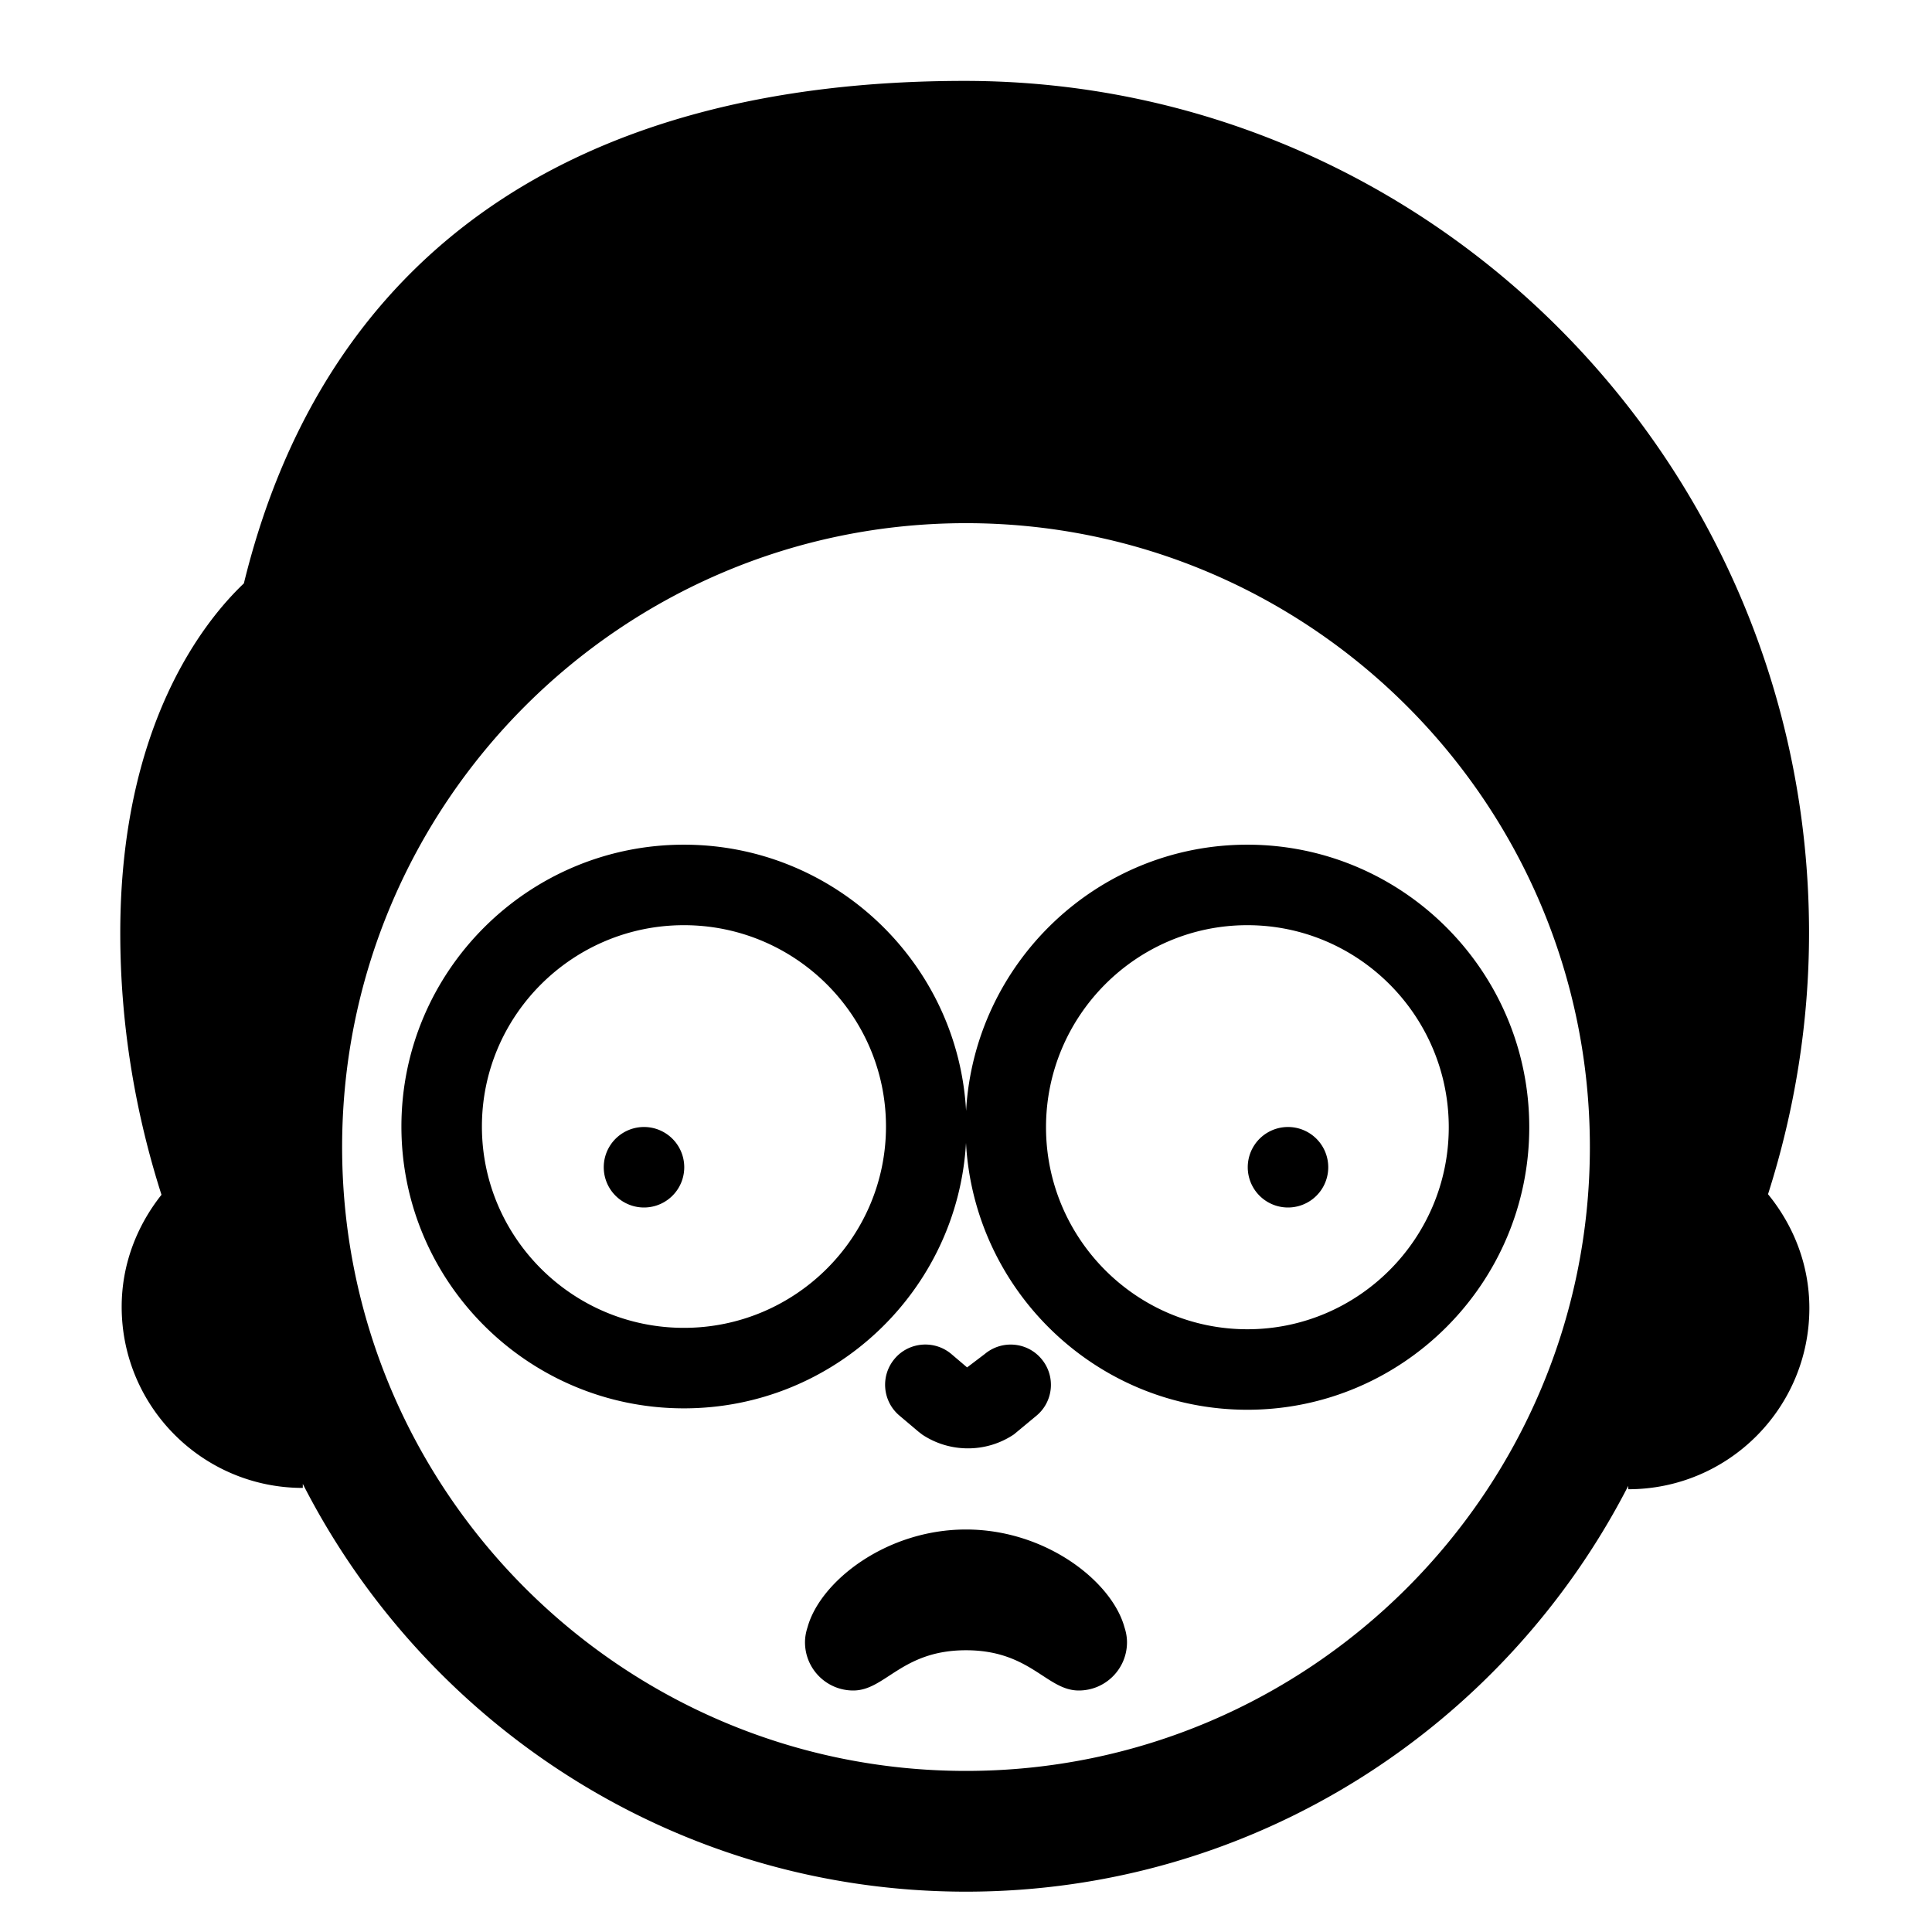 <svg xmlns="http://www.w3.org/2000/svg"  viewBox="0 0 48 48" width="20px" height="20px"><path d="M 23.967 2.01 C 14.239 2.01 8.058 6.323 6.059 14.494 C 5.066 15.438 2.988 18.03 2.988 23.18 C 2.988 25.408 3.345 27.596 4.012 29.684 C 3.403 30.452 3.023 31.411 3.023 32.467 C 3.023 34.952 5.038 36.967 7.523 36.967 L 7.523 36.867 C 10.585 42.869 16.812 46.998 24 46.998 C 31.168 46.998 37.382 42.892 40.453 36.916 L 40.453 37 C 42.938 37 44.953 34.985 44.953 32.5 C 44.953 31.422 44.559 30.445 43.926 29.67 C 44.591 27.586 44.945 25.401 44.945 23.178 C 44.945 11.505 35.535 2.01 23.967 2.01 z M 24 12.998 C 32.547 12.998 39.5 19.951 39.5 28.498 C 39.5 37.045 32.547 43.998 24 43.998 C 15.453 43.998 8.5 37.045 8.5 28.498 C 8.5 19.951 15.453 12.998 24 12.998 z M 16.992 20.986 C 13.122 20.986 9.973 24.127 9.973 27.988 C 9.973 31.849 13.121 34.99 16.992 34.99 C 20.725 34.99 23.787 32.068 24 28.396 C 24.203 32.085 27.26 35.025 30.99 35.025 C 34.851 35.025 37.994 31.877 37.994 28.006 C 37.994 24.135 34.852 20.986 30.99 20.986 C 27.265 20.986 24.213 23.918 24.002 27.6 C 23.798 23.92 20.731 20.986 16.992 20.986 z M 16.992 22.986 C 19.76 22.986 22.012 25.23 22.012 27.988 C 22.012 30.746 19.76 32.99 16.992 32.99 C 14.224 32.99 11.973 30.746 11.973 27.988 C 11.973 25.23 14.224 22.986 16.992 22.986 z M 30.99 22.986 C 33.749 22.986 35.994 25.238 35.994 28.006 C 35.994 30.774 33.749 33.025 30.99 33.025 C 28.232 33.025 25.988 30.774 25.988 28.006 C 25.988 25.238 28.232 22.986 30.99 22.986 z M 16 28 A 1 1 0 0 0 16 30 A 1 1 0 0 0 16 28 z M 32 28 A 1 1 0 0 0 32 30 A 1 1 0 0 0 32 28 z M 22.906 33.408 C 22.651 33.43 22.404 33.547 22.227 33.758 C 21.87 34.18 21.923 34.811 22.344 35.168 L 22.822 35.572 L 22.914 35.643 C 23.259 35.872 23.654 35.984 24.049 35.984 C 24.447 35.984 24.844 35.87 25.191 35.637 L 25.756 35.168 C 26.178 34.812 26.23 34.182 25.873 33.76 C 25.519 33.339 24.89 33.285 24.465 33.641 L 24.027 33.973 L 23.637 33.641 C 23.425 33.462 23.161 33.387 22.906 33.408 z M 24 38 C 22.013 38 20.376 39.293 20.064 40.426 C 20.025 40.544 20 40.67 20 40.801 C 20 41.464 20.536 42 21.199 42 C 21.999 42 22.4 41 24 41 C 25.6 41 26.001 42 26.801 42 C 27.464 42 28 41.464 28 40.801 C 28 40.67 27.975 40.544 27.936 40.426 C 27.624 39.293 25.987 38 24 38 z"/></svg>